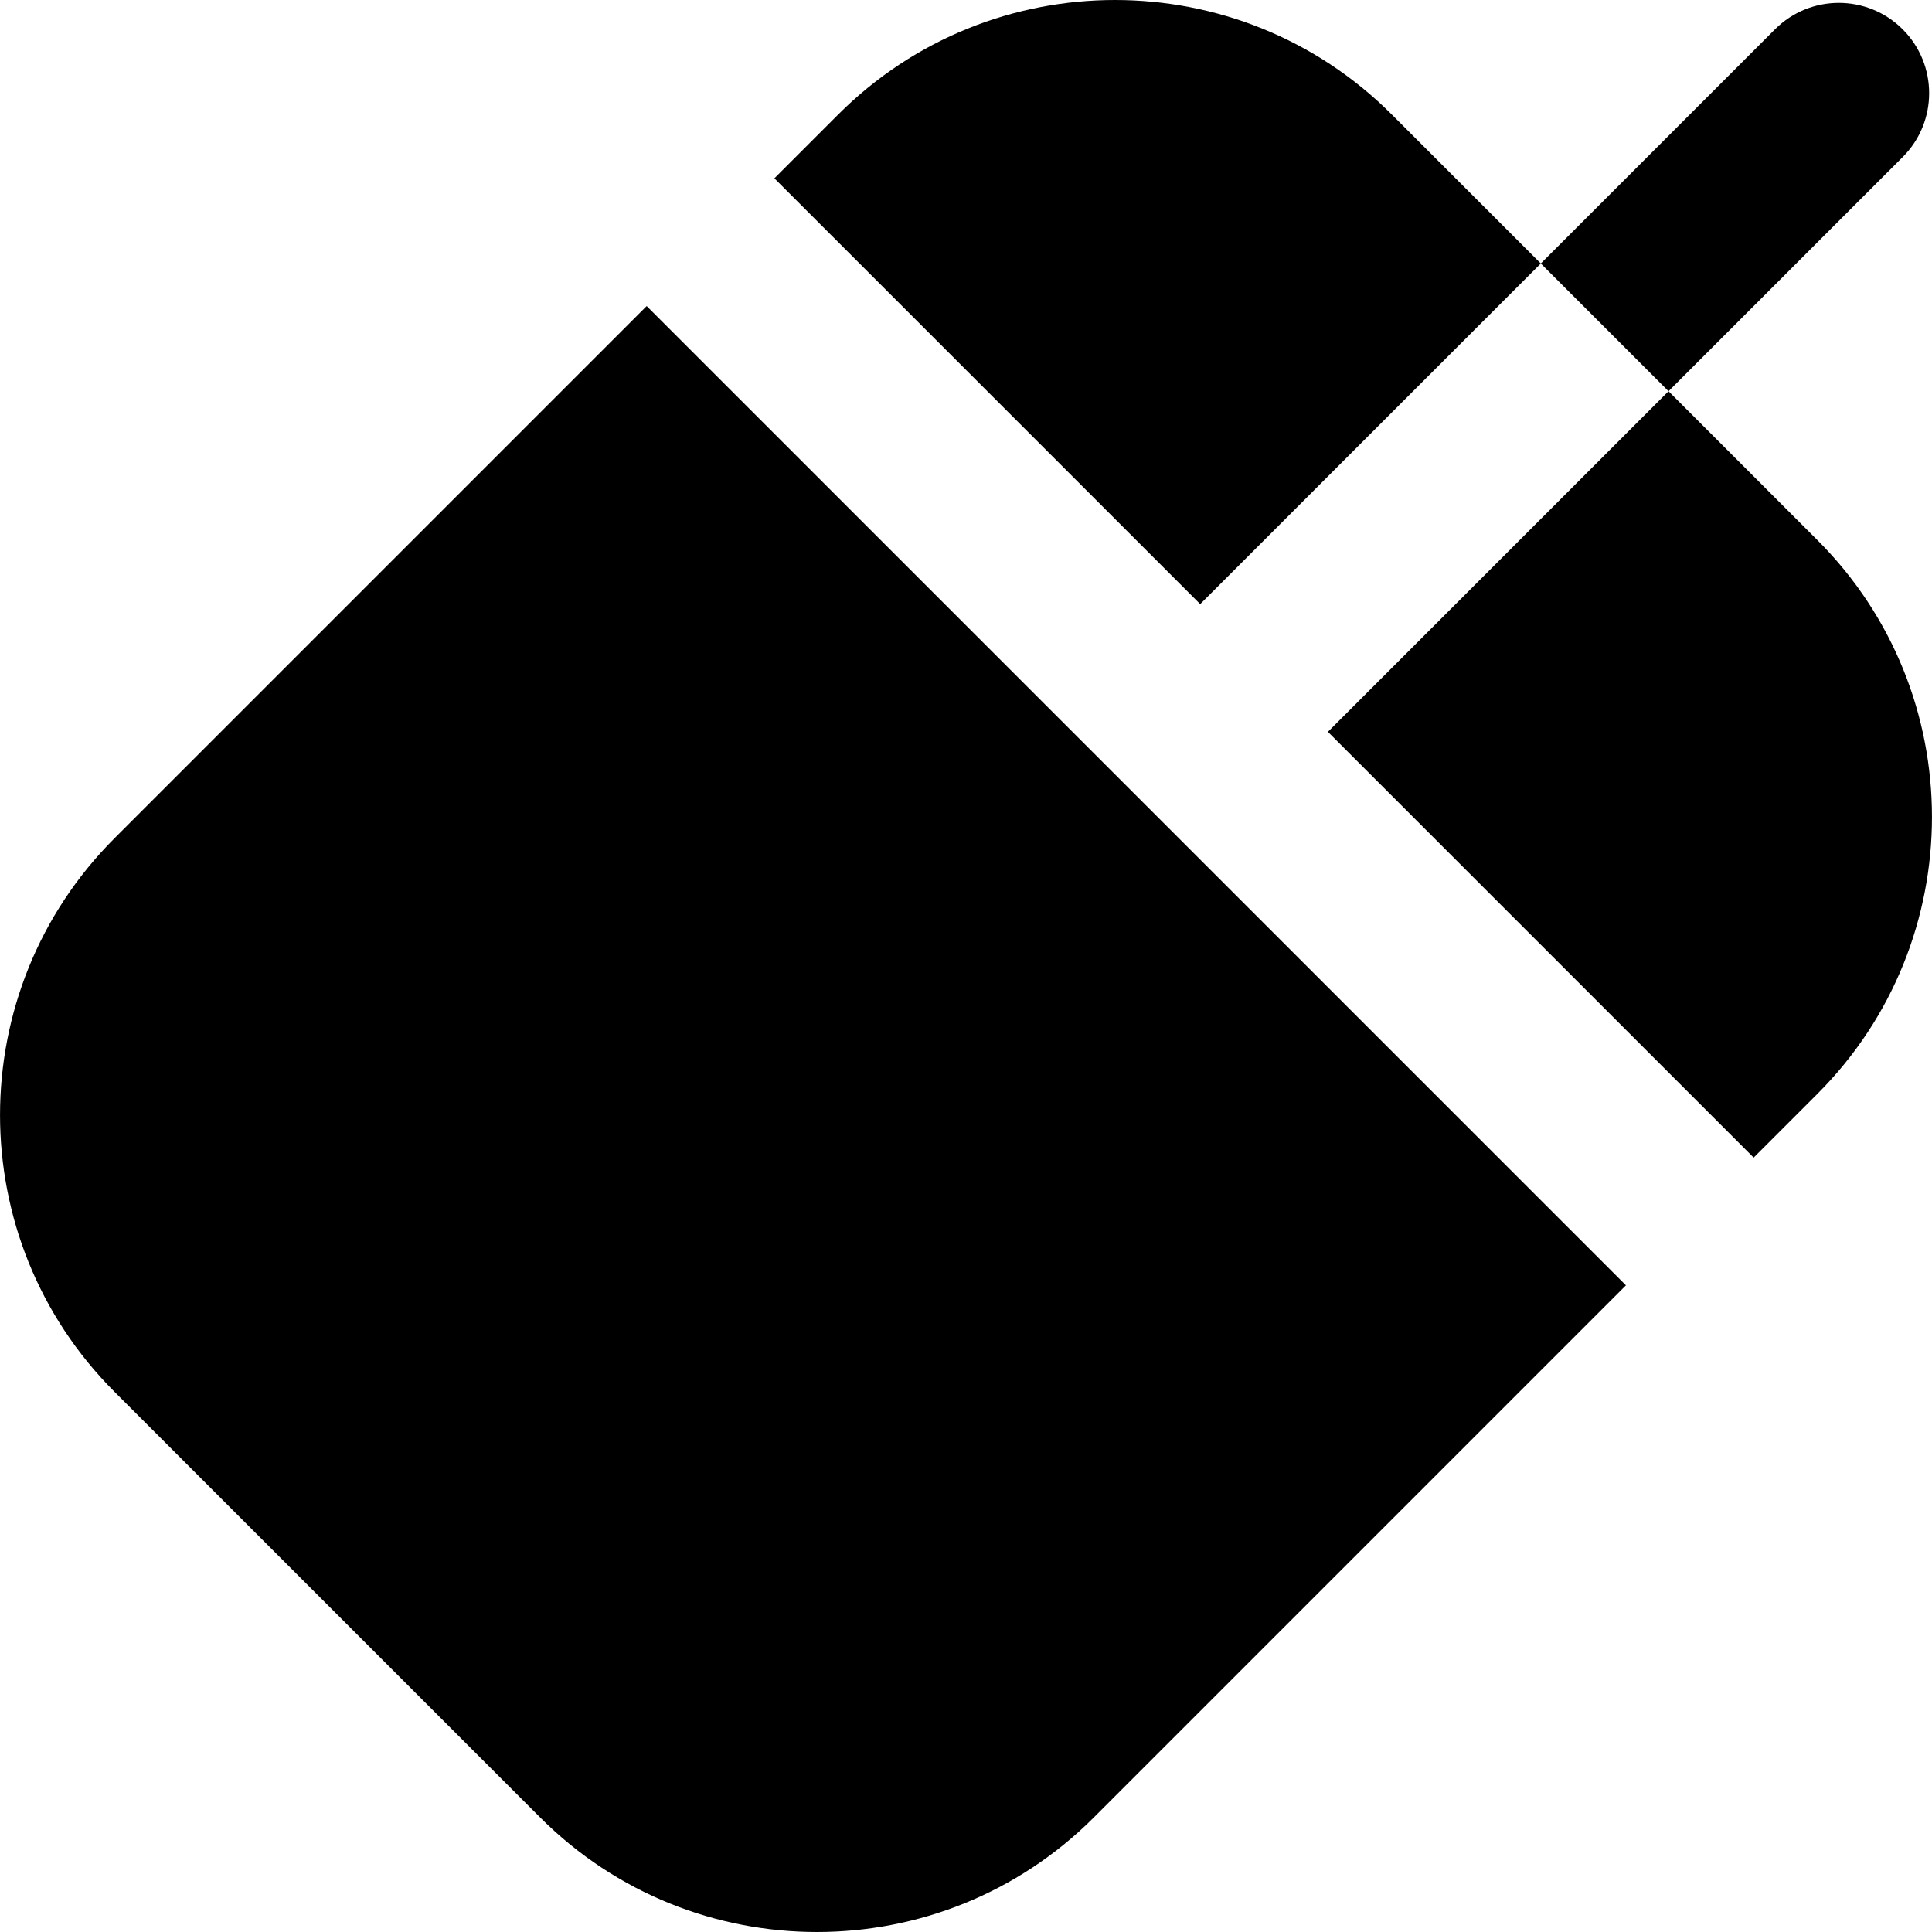 <?xml version="1.0" encoding="iso-8859-1"?>
<!-- Generator: Adobe Illustrator 19.0.0, SVG Export Plug-In . SVG Version: 6.00 Build 0)  -->
<svg version="1.1" id="Layer_1" xmlns="http://www.w3.org/2000/svg" xmlns:xlink="http://www.w3.org/1999/xlink" x="0px" y="0px"
	 viewBox="0 0 512.002 512.002" style="enable-background:new 0 0 512.002 512.002;" xml:space="preserve">
<g>
	<g>
		<path d="M504.238,7.771c-9.348-9.348-24.502-9.348-33.851,0l-62.058,62.058l33.85,33.85l62.058-62.058
			C513.585,32.273,513.585,17.117,504.238,7.771z"/>
	</g>
</g>
<g>
	<g>
		<path d="M368.828,30.331c-40.438-40.441-106.239-40.441-146.683,0l-16.922,16.924l16.927,16.926l16.924,16.924l78.99,78.99
			l56.414-56.416l16.926-16.924l16.924-16.924L368.828,30.331z"/>
	</g>
</g>
<g>
	<g>
		<path d="M413.967,323.699l-16.926-16.926l-95.884-95.884l-0.038-0.038l-95.894-95.894L188.3,98.032l-16.924-16.924L30.338,222.154
			c-40.44,40.44-40.44,106.242,0,146.683l112.835,112.835c40.44,40.44,106.24,40.44,146.682-0.002l141.038-141.047L413.967,323.699z
			"/>
	</g>
</g>
<g>
	<g>
		<path d="M481.665,143.165l-39.486-39.486l-16.926,16.924l-16.924,16.926l-56.416,56.416l78.978,78.978l16.924,16.924
			l16.926,16.926l16.924-16.926C522.103,249.405,522.103,183.603,481.665,143.165z"/>
	</g>
</g>
<g>
</g>
<g>
</g>
<g>
</g>
<g>
</g>
<g>
</g>
<g>
</g>
<g>
</g>
<g>
</g>
<g>
</g>
<g>
</g>
<g>
</g>
<g>
</g>
<g>
</g>
<g>
</g>
<g>
</g>
</svg>
